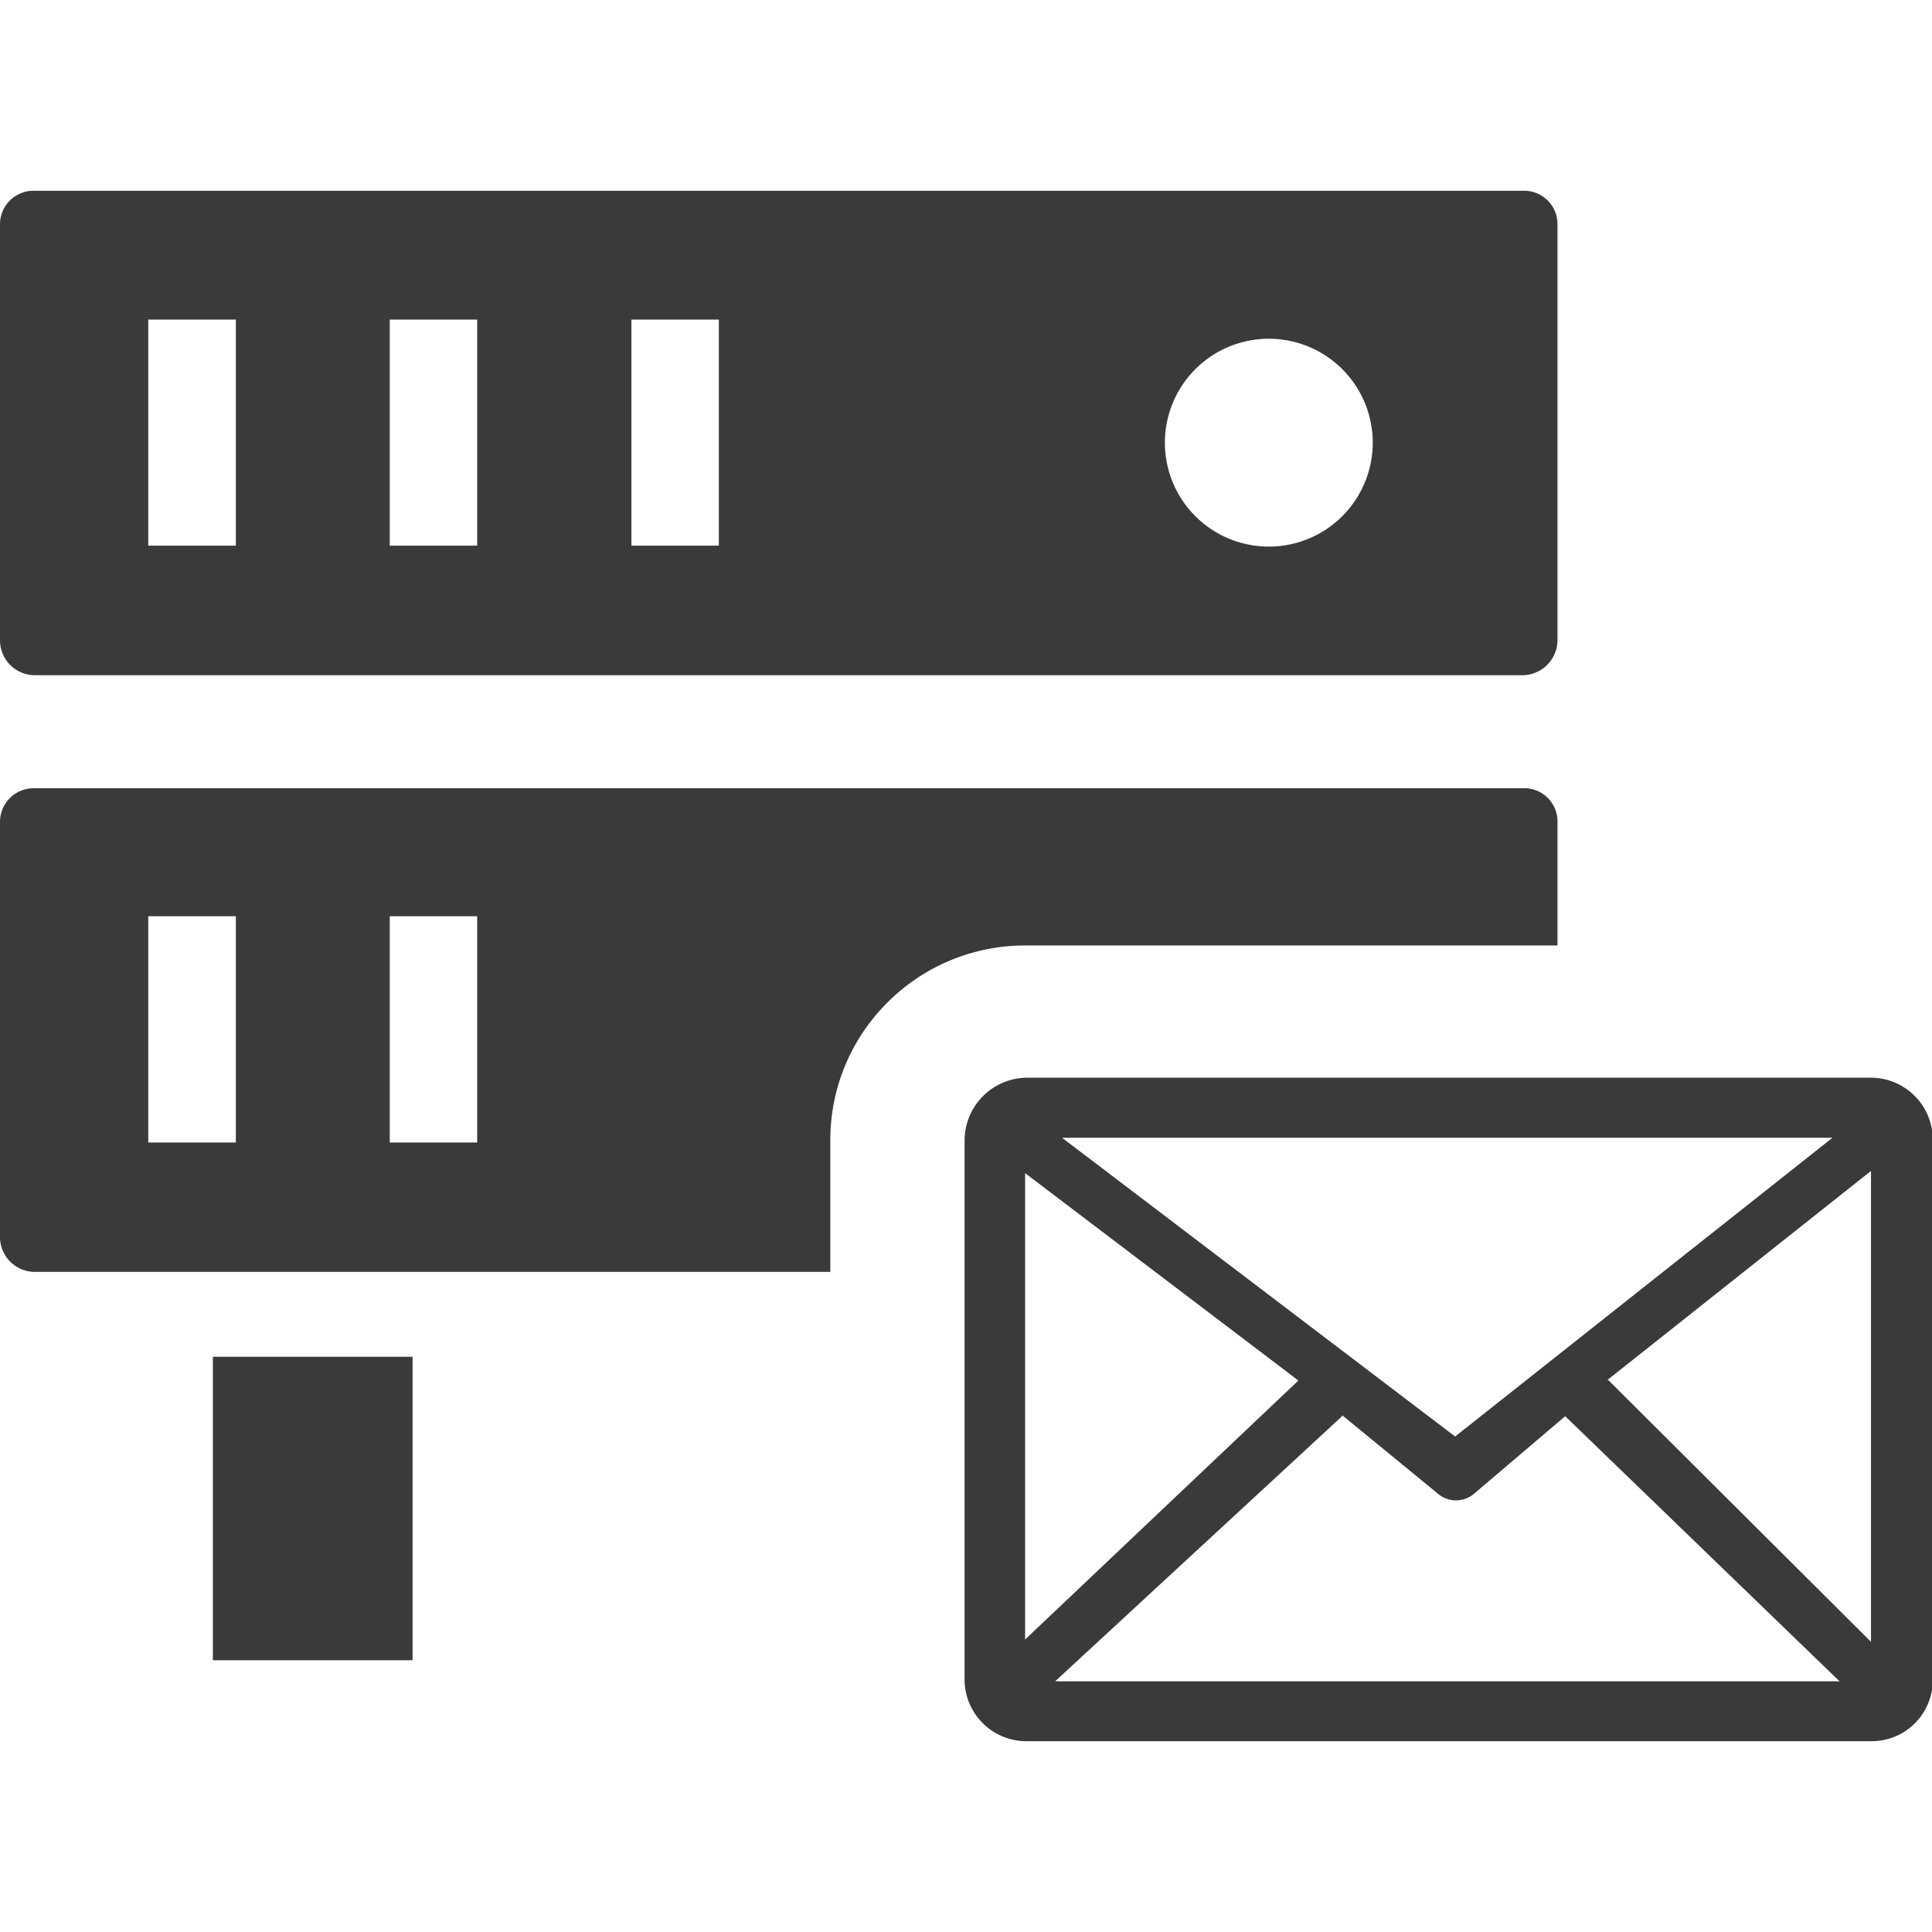 <svg width="35px" height="35px" id="Layer_1" data-name="Layer 1" xmlns="http://www.w3.org/2000/svg"
     viewBox="0 0 122.88 98.61">
    <defs>
        <style>.cls-1{fill-rule:evenodd;}</style>
    </defs>
    <title>mail-server</title>
    <path class="cls-1"
          fill="#3a3a3a"
          d="M96.84,0H2.22A2.13,2.13,0,0,0,0,2.17V28.59a2.22,2.22,0,0,0,2.22,2.22H96.84a2.24,2.24,0,0,0,2.22-2.22V2.17A2.12,2.12,0,0,0,96.84,0ZM65.32,56.41H119a3.94,3.94,0,0,1,3.93,3.93l0,34.34a3.89,3.89,0,0,1-3.94,3.93H65.28a3.93,3.93,0,0,1-3.93-3.93l0-34.34a4,4,0,0,1,3.94-3.93Zm-.15,35.76,17.41-16.5L65.2,62.48l0,29.69Zm20.2-14.24L67.11,94.8H117L99.55,77.94l-5.81,4.94a1.77,1.77,0,0,1-2.27,0l-6.1-5Zm16.92-2.29L119,92.29l0-29.95-16.77,13.3ZM67.55,60.23l25,19,24-19ZM26.24,74.16v19.3H13.54V74.16ZM80.7,9.41A6.61,6.61,0,1,1,74.09,16,6.61,6.61,0,0,1,80.7,9.41ZM96.84,38H2.22A2.14,2.14,0,0,0,0,40.12V66.54a2.22,2.22,0,0,0,2.22,2.22H52.81V60.38a12.32,12.32,0,0,1,3.62-8.74l0,0A12.36,12.36,0,0,1,65.18,48H99.06V40.12A2.11,2.11,0,0,0,96.84,38ZM9.43,46.14H15V60.53H9.43V46.14Zm15.36,0h5.56V60.53H24.79V46.14ZM9.43,8.19H15V22.57H9.43V8.19Zm15.36,0h5.56V22.57H24.79V8.19Zm15.37,0h5.56V22.57H40.16V8.19Z"/>
</svg>